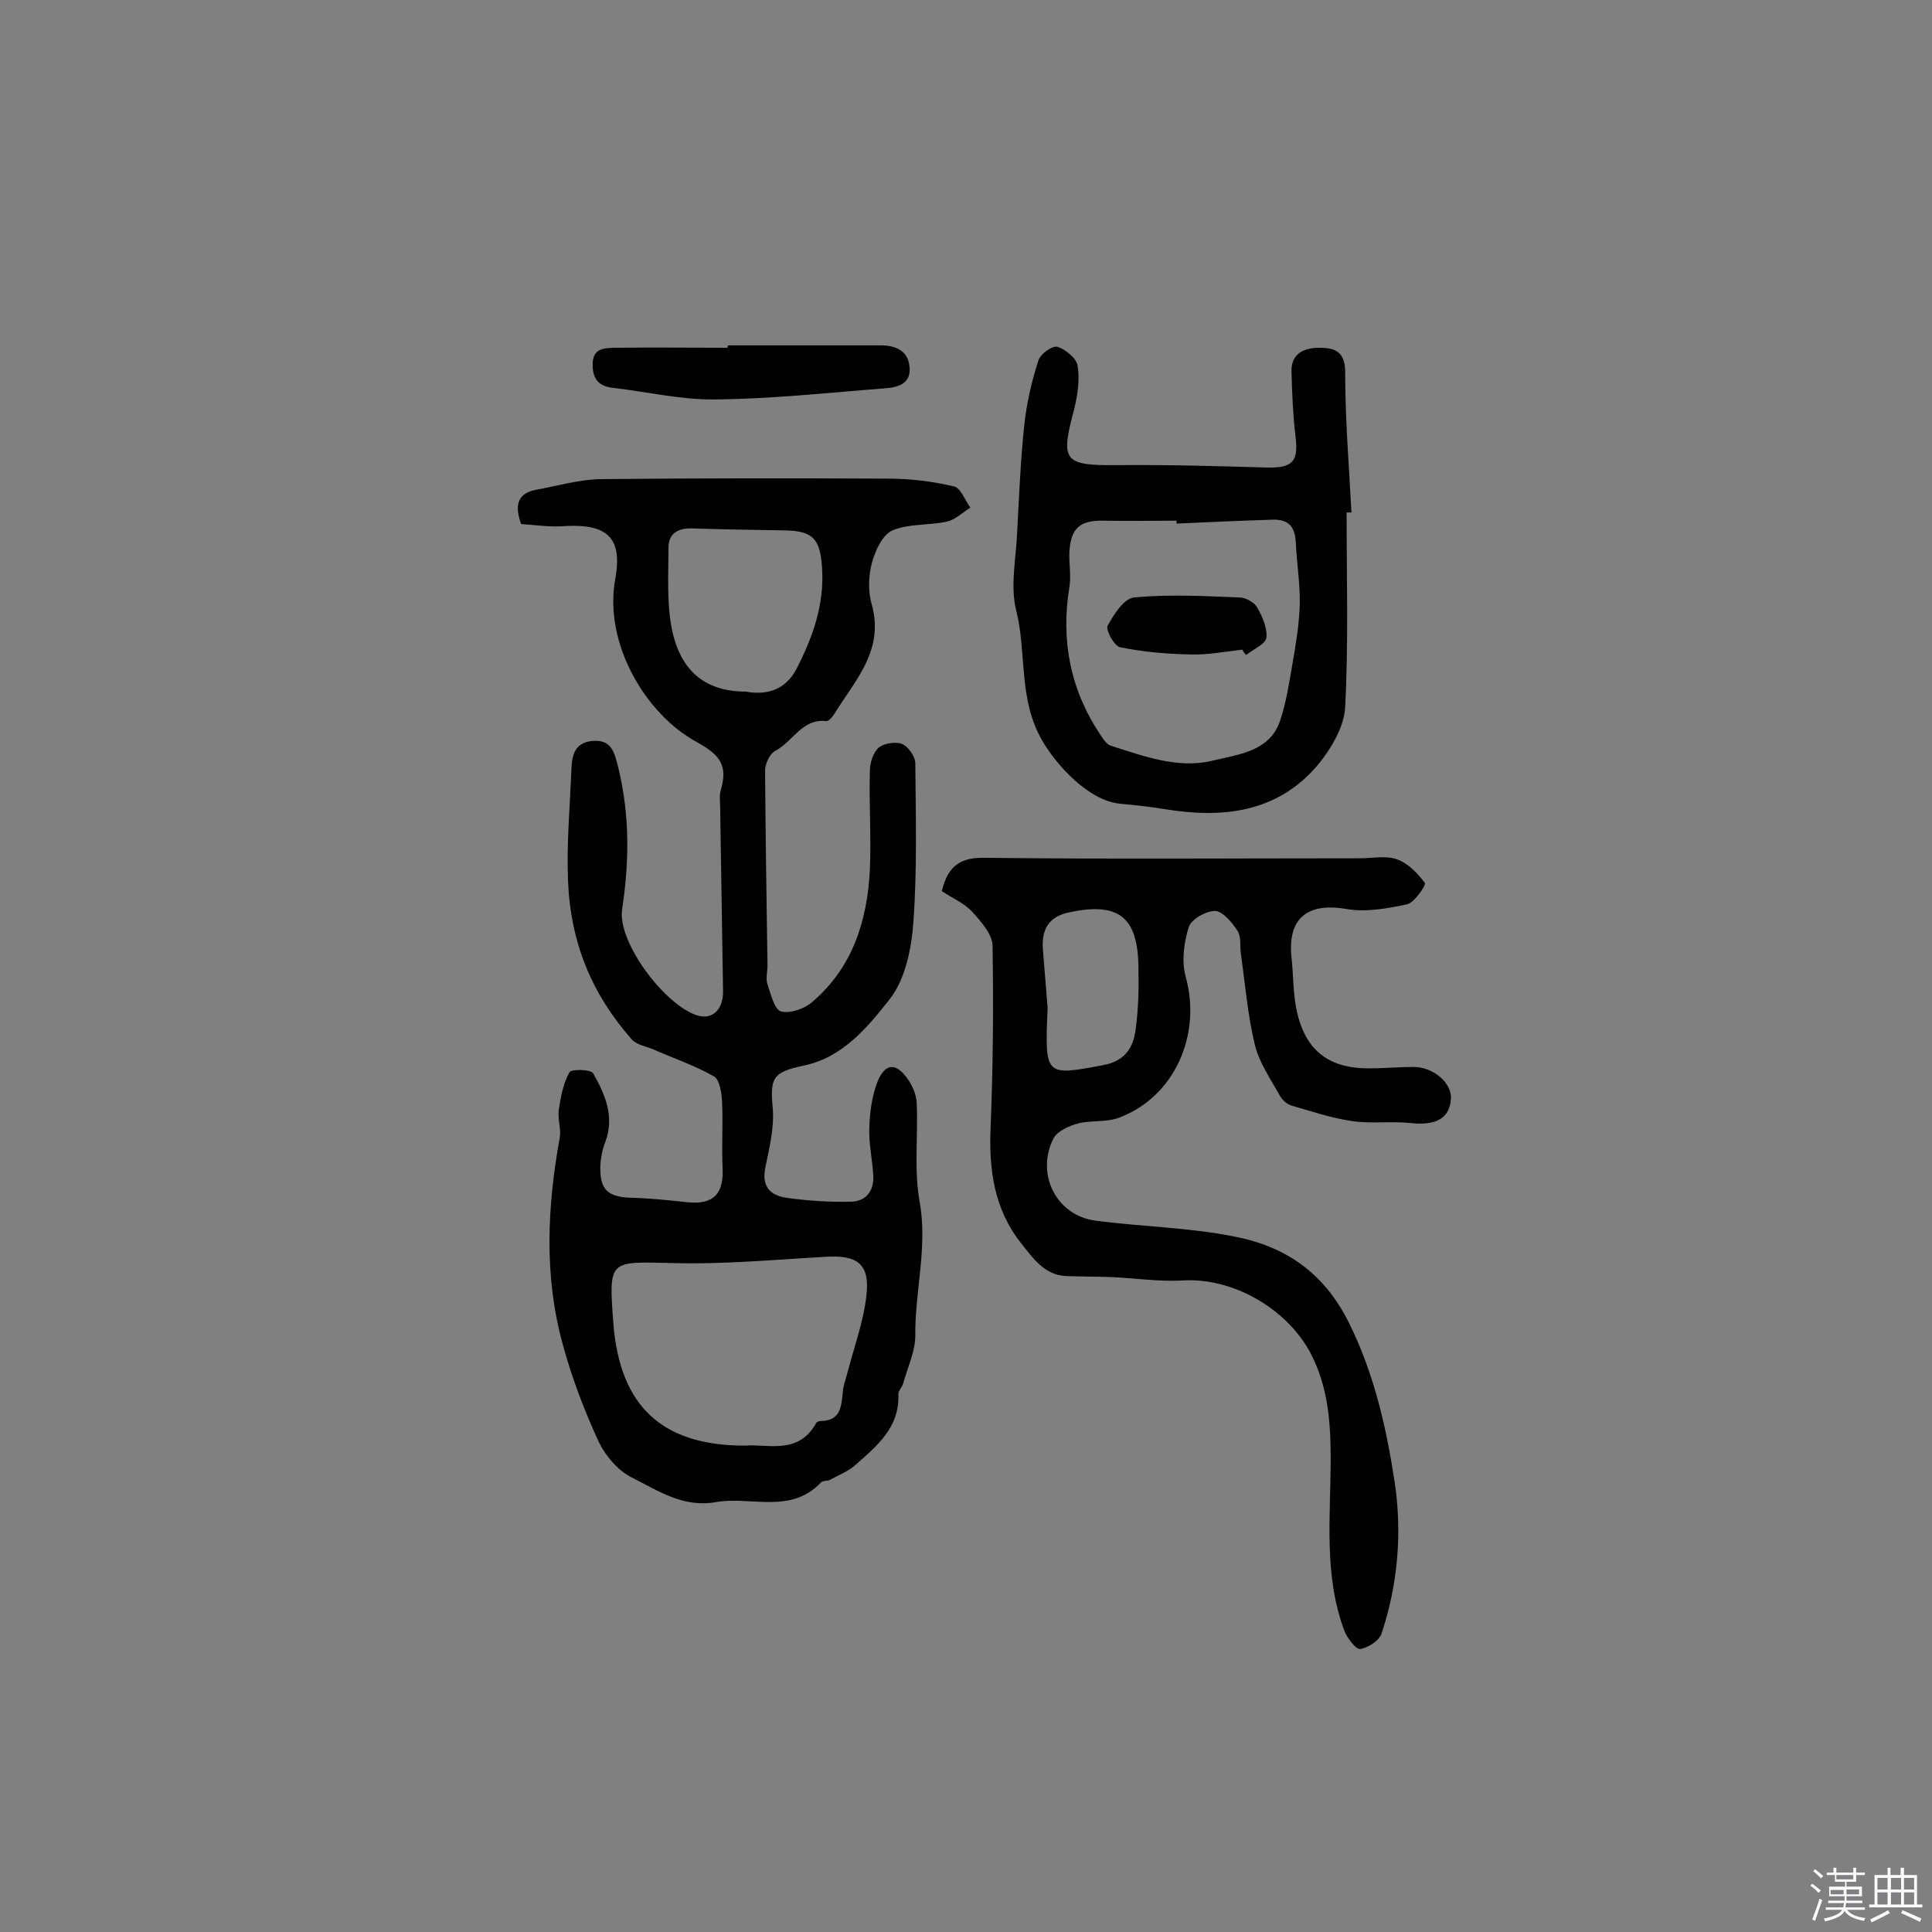<svg enable-background="new 0 0 400 400" viewBox="0 0 400 400" xmlns="http://www.w3.org/2000/svg"><rect x="0" y="0" width="400" height="400" fill="#808080" stroke="none"/><path d="m374.8 390.4.4-.4c.7.5 1.3 1 1.8 1.4l-.5.5c-.5-.6-1.1-1.1-1.7-1.5zm1 7.3-.6-.3c.5-1.4 1.1-2.8 1.5-4.3.2.1.4.2.6.3-.5 1.3-1 2.8-1.5 4.3zm-.4-10.3.4-.4c.4.3 1 .8 1.7 1.4l-.5.5c-.4-.5-1-1-1.6-1.5zm2.5.3h1.7v-1h.6v1h3.5v-1h.6v1h1.8v.5h-1.8v1.4h-2v1h3.2v2h-3.2v.9h3.3v.5h-3.4c0 .3-.1.6-.1.9h4v.5h-3.7c.7.9 1.9 1.5 3.8 1.7-.1.2-.2.4-.3.6-2.1-.4-3.5-1.1-4-2.1-.4 1-1.8 1.7-4 2.2-.1-.2-.2-.4-.3-.6 2.1-.4 3.4-1 3.8-1.8h-3.4v-.5h3.6c.1-.3.1-.6.2-.9h-3.3v-.5h3.4c0-.3 0-.6 0-.9h-3.2v-2h3.3v-1h-2.1v-1.4h-1.7v-.5zm1.1 3.5v1h2.7c0-.3 0-.4 0-.4 0-.1 0-.2 0-.2 0-.1 0-.2 0-.3h-2.7zm1.2-3v.9h3.5v-.9zm4.7 3h-2.6v.6.4h2.6z" fill="#fbfafc"/><path d="m393.6 386.7h.6v1.5h2.7v6.1h1.1v.6h-11v-.6h1.1v-6.1h2.7v-1.5h.6v1.5h2.1v-1.5zm-2.7 8.8.4.6c-1.2.6-2.5 1.3-3.8 1.9-.1-.2-.2-.4-.3-.6 1.2-.6 2.5-1.2 3.7-1.9zm-2.2-6.7v2.4h2.1v-2.4zm0 3v2.5h2.1v-2.5zm2.8-3v2.4h2.1v-2.4zm0 3v2.5h2.1v-2.5zm6 6.1c-1.4-.7-2.7-1.3-3.9-1.8l.3-.6c1.5.6 2.7 1.2 3.9 1.7zm-1.2-9.1h-2.1v2.4h2.1zm-2.1 3v2.5h2.1v-2.5z" fill="#fbfafc"/><g fill="#010000"><path d="m107.9 108.5c-1.5-4.1-.6-6.4 3.1-7.1 4.4-.8 8.8-2.1 13.2-2.2 20-.2 40-.2 59.9-.1 4.5 0 9.1.6 13.4 1.6 1.4.3 2.3 2.9 3.4 4.4-1.6 1-3.1 2.5-4.9 2.9-3.7.8-7.9.4-11.2 1.8-2.1.9-3.6 4.2-4.3 6.8-.7 2.7-.8 5.9 0 8.6 2.6 9.4-3.4 15.6-7.7 22.5-.4.7-1.2 1.6-1.7 1.6-5-.6-6.9 4.2-10.5 6.1-1.2.6-2.2 2.7-2.2 4.1.1 13.5.3 26.9.5 40.4 0 1.3-.4 2.7 0 3.9.7 2 1.4 5.2 2.8 5.6 1.8.5 4.8-.5 6.4-1.9 8.4-7.1 11.5-16.9 12-27.5.3-6.8-.2-13.6 0-20.4 0-1.7.7-3.8 1.8-4.8 1.1-.9 3.5-1.3 4.8-.8s2.8 2.6 2.8 4c.1 11 .4 22-.4 33-.4 5.5-1.7 11.9-5 16-4.5 5.7-9.6 11.9-17.6 13.6-6.6 1.4-7.1 2.5-6.5 9 .3 3.9-.7 8-1.5 11.9-.9 4 .8 6 4.4 6.5 4.3.6 8.7.9 13.1.8 3.2 0 5-2.1 4.8-5.5s-1-6.8-.8-10.2c.1-3.1.6-6.4 1.7-9.2 1.6-3.9 3.9-3.9 6.3-.4 1 1.4 1.7 3.2 1.8 4.9.3 6.8-.6 13.8.6 20.4 1.7 9.4-1 18.5-.9 27.8 0 3.2-1.6 6.5-2.5 9.8-.2.8-1 1.5-1 2.2.3 7-4.5 10.8-9 14.8-1.5 1.3-3.4 2-5.2 3-.6.3-1.4.1-1.8.5-6.3 6.7-14.6 2.8-21.8 4.1-6.8 1.2-12-2.4-17.4-5.1-2.8-1.4-5.4-4.4-6.8-7.3-3-6.5-5.6-13.3-7.5-20.3-3.9-14.2-3.2-28.5-.6-42.8.3-1.9-.5-3.9-.2-5.8.4-2.6.9-5.4 2.2-7.7.4-.7 4.4-.6 4.9.2 2.5 4.4 4.5 9 2.5 14.3-.6 1.5-.9 3.1-1 4.7-.2 5.2 1.5 6.7 6.8 6.8 3.7.1 7.4.5 11.1.9 5.5.6 7.7-1.7 7.4-7.2-.2-4.5.1-9-.1-13.6-.1-1.8-.5-4.5-1.6-5.2-4-2.3-8.5-3.8-12.8-5.7-1.5-.6-3.3-.9-4.3-2-8.3-9.4-12.7-20.1-13.2-32.9-.3-7.8.4-15.3.7-23 .1-3.1.8-5.6 4.4-5.9 3.9-.3 4.5 2.3 5.3 5.5 2.4 9.8 2.3 19.5.8 29.4-1 6.8 9 20.1 15.8 22 3 .8 5.2-1.4 5.1-5.2-.2-12.7-.4-25.3-.6-38 0-1.1-.2-2.3.1-3.4 1.5-5.1.1-7.3-5-10.1-10.5-5.7-19.3-20.4-16.8-33.8 1.5-8.4-1.6-11.3-10.2-10.9-3.1.3-6.2-.2-9.3-.4zm46.3 190.8c4.8-.4 11.1 2 14.8-4.7.1-.2.6-.4.9-.4 4.2 0 4.3-3.1 4.6-6.1.1-1.3.6-2.5.9-3.7 1.4-5.4 3.4-10.8 4-16.3.7-6.4-1.9-8.3-8.4-7.9-10.6.6-21.2 1.6-31.8 1.3-13.2-.3-13.2-.8-12.2 12.7 1.4 16.9 10 25.1 27.2 25.1zm.3-156.1c3.9.7 8-.1 10.4-4.7 3.4-6.6 5.8-13.4 5.3-20.9-.4-6.4-2.1-7.8-8.5-7.8-6.1-.1-12.3-.2-18.4-.4-3-.1-4.9 1.1-4.9 4 0 5.8-.4 11.8.8 17.3 1.9 8.6 7.2 12.5 15.3 12.5z"/><path d="m195 184.5c1.3-5.5 4.1-7 9-6.9 25.8.3 51.7.1 77.5.1 2.6 0 5.4-.6 7.7.2s4.3 2.9 5.8 4.9c.3.4-2.1 4-3.6 4.4-4.1.9-8.6 1.7-12.6 1-8.1-1.4-12.3 1.9-11.4 10.1.4 3.7.3 7.5 1.1 11.1 1.8 8.1 6.6 11.8 14.9 11.8 3.1 0 6.1-.3 9.2-.3 4.2 0 8 3.3 7.8 6.6-.3 4.1-3.1 5.6-8.5 5-4-.4-8.1.2-12-.4-4.2-.6-8.3-2-12.5-3.2-1-.3-2-1.2-2.5-2.2-1.9-3.4-4.2-6.7-5.1-10.4-1.5-6.2-2-12.6-2.9-18.9-.2-1.6.1-3.5-.7-4.7-1.1-1.7-3-4-4.6-4.1-1.9 0-5 1.7-5.5 3.4-1 3.2-1.5 7.1-.6 10.3 3.3 11.9-2.3 24.8-13.8 29.1-2.6 1-5.8.5-8.5 1.2-1.9.5-4.3 1.6-5.1 3.1-3.7 7.4.6 15.9 8.6 17 9.6 1.3 19.3 1.4 28.8 3.3 10.5 2 18.6 7.4 23.8 17.9 5.3 10.7 7.8 22 9.5 33.3 1.5 10.3.6 21-2.8 31.1-.5 1.4-2.8 2.9-4.4 3.1-.9.1-2.6-2.2-3.2-3.6-4.4-11.6-2.9-23.7-2.9-35.7 0-7.6-.5-15.1-4.3-22.2-5-9.1-16-15.4-26.3-14.8-5 .3-10-.5-15-.7-3-.1-6-.1-9.1-.2-4.6-.2-6.9-3.7-9.4-6.8-5.6-7.1-6.7-15.3-6.3-24.1.5-12.5.6-24.9.4-37.4 0-2.4-2.3-5-4.1-7-1.7-1.9-4.2-2.9-6.4-4.4zm21.9 24.2c-.6 14.2-.6 14.1 11.6 11.8 4.3-.8 6.1-3.5 6.6-7.2.6-4.3.7-8.7.6-13-.1-10.5-4.1-13.6-14.4-11.4-4.1.9-5.6 3.4-5.4 7.3.3 4.2.7 8.4 1 12.5z"/><path d="m278.8 106.1c0 13.4.4 26.9-.3 40.3-.2 4.1-2.9 8.6-5.6 11.9-8.4 10-19.8 11.2-31.9 9.2-3-.5-6-.8-9.1-1.1-6.4-.6-13.1-7.8-16.2-13.2-4.9-8.6-3.1-18-5.3-26.8-1.3-5.1 0-10.9.2-16.4.4-7.4.7-14.9 1.5-22.3.5-4.4 1.5-8.8 2.9-13.1.4-1.3 2.9-3.1 3.9-2.8 1.7.5 4 2.4 4.2 3.9.5 2.9 0 6.1-.7 9-2.9 10.8-2.2 11.7 8.9 11.6 10.4-.1 20.8.2 31.1.5 5.3.1 6.5-1.3 5.8-6.6-.5-4.3-.7-8.7-.8-13.1-.2-3.9 2.6-5.1 5.7-5.1 3 0 5.4.6 5.4 5 0 9.7.8 19.4 1.3 29.1-.3 0-.6 0-1 0zm-35.2 2.3c0-.2 0-.4 0-.6-5 0-10 .1-15.1 0-4.9-.1-6.8 1.5-7.1 6.5-.1 2.4.4 4.9 0 7.3-1.8 11 .2 21.2 6.4 30.5.6.9 1.3 2 2.2 2.3 6.9 2.2 13.9 4.8 21 3.1 5.2-1.3 11.8-1.8 14-8.2 1.3-3.8 1.9-7.9 2.6-11.9.7-4.1 1.4-8.2 1.5-12.3s-.6-8.3-.8-12.5c-.1-3.3-1.3-5.2-5-5-6.4.2-13.1.5-19.7.8z"/><path d="m150.7 71.5h31.6c3 0 5.7 1 6 4.4.4 3.5-2.3 4.3-5.1 4.5-11.7.9-23.5 2.2-35.2 2.3-7 .1-14.1-1.6-21.1-2.4-2.8-.3-4.2-1.7-4.2-4.8 0-3.5 2.4-3.4 4.6-3.5 7.8-.1 15.5 0 23.3 0 .1-.2.1-.3.1-.5z"/><path d="m257.2 134.5c-3.5.4-7.1 1.1-10.6 1-4.9-.1-9.9-.5-14.7-1.5-1.2-.2-3-3.6-2.6-4.4 1.3-2.4 3.4-5.7 5.5-5.9 7.2-.7 14.5-.3 21.8 0 1.3 0 3.1 1 3.7 2.1 1.1 1.9 2.1 4.3 1.9 6.2-.2 1.4-2.7 2.4-4.2 3.6-.3-.3-.6-.7-.8-1.1z"/></g></svg>